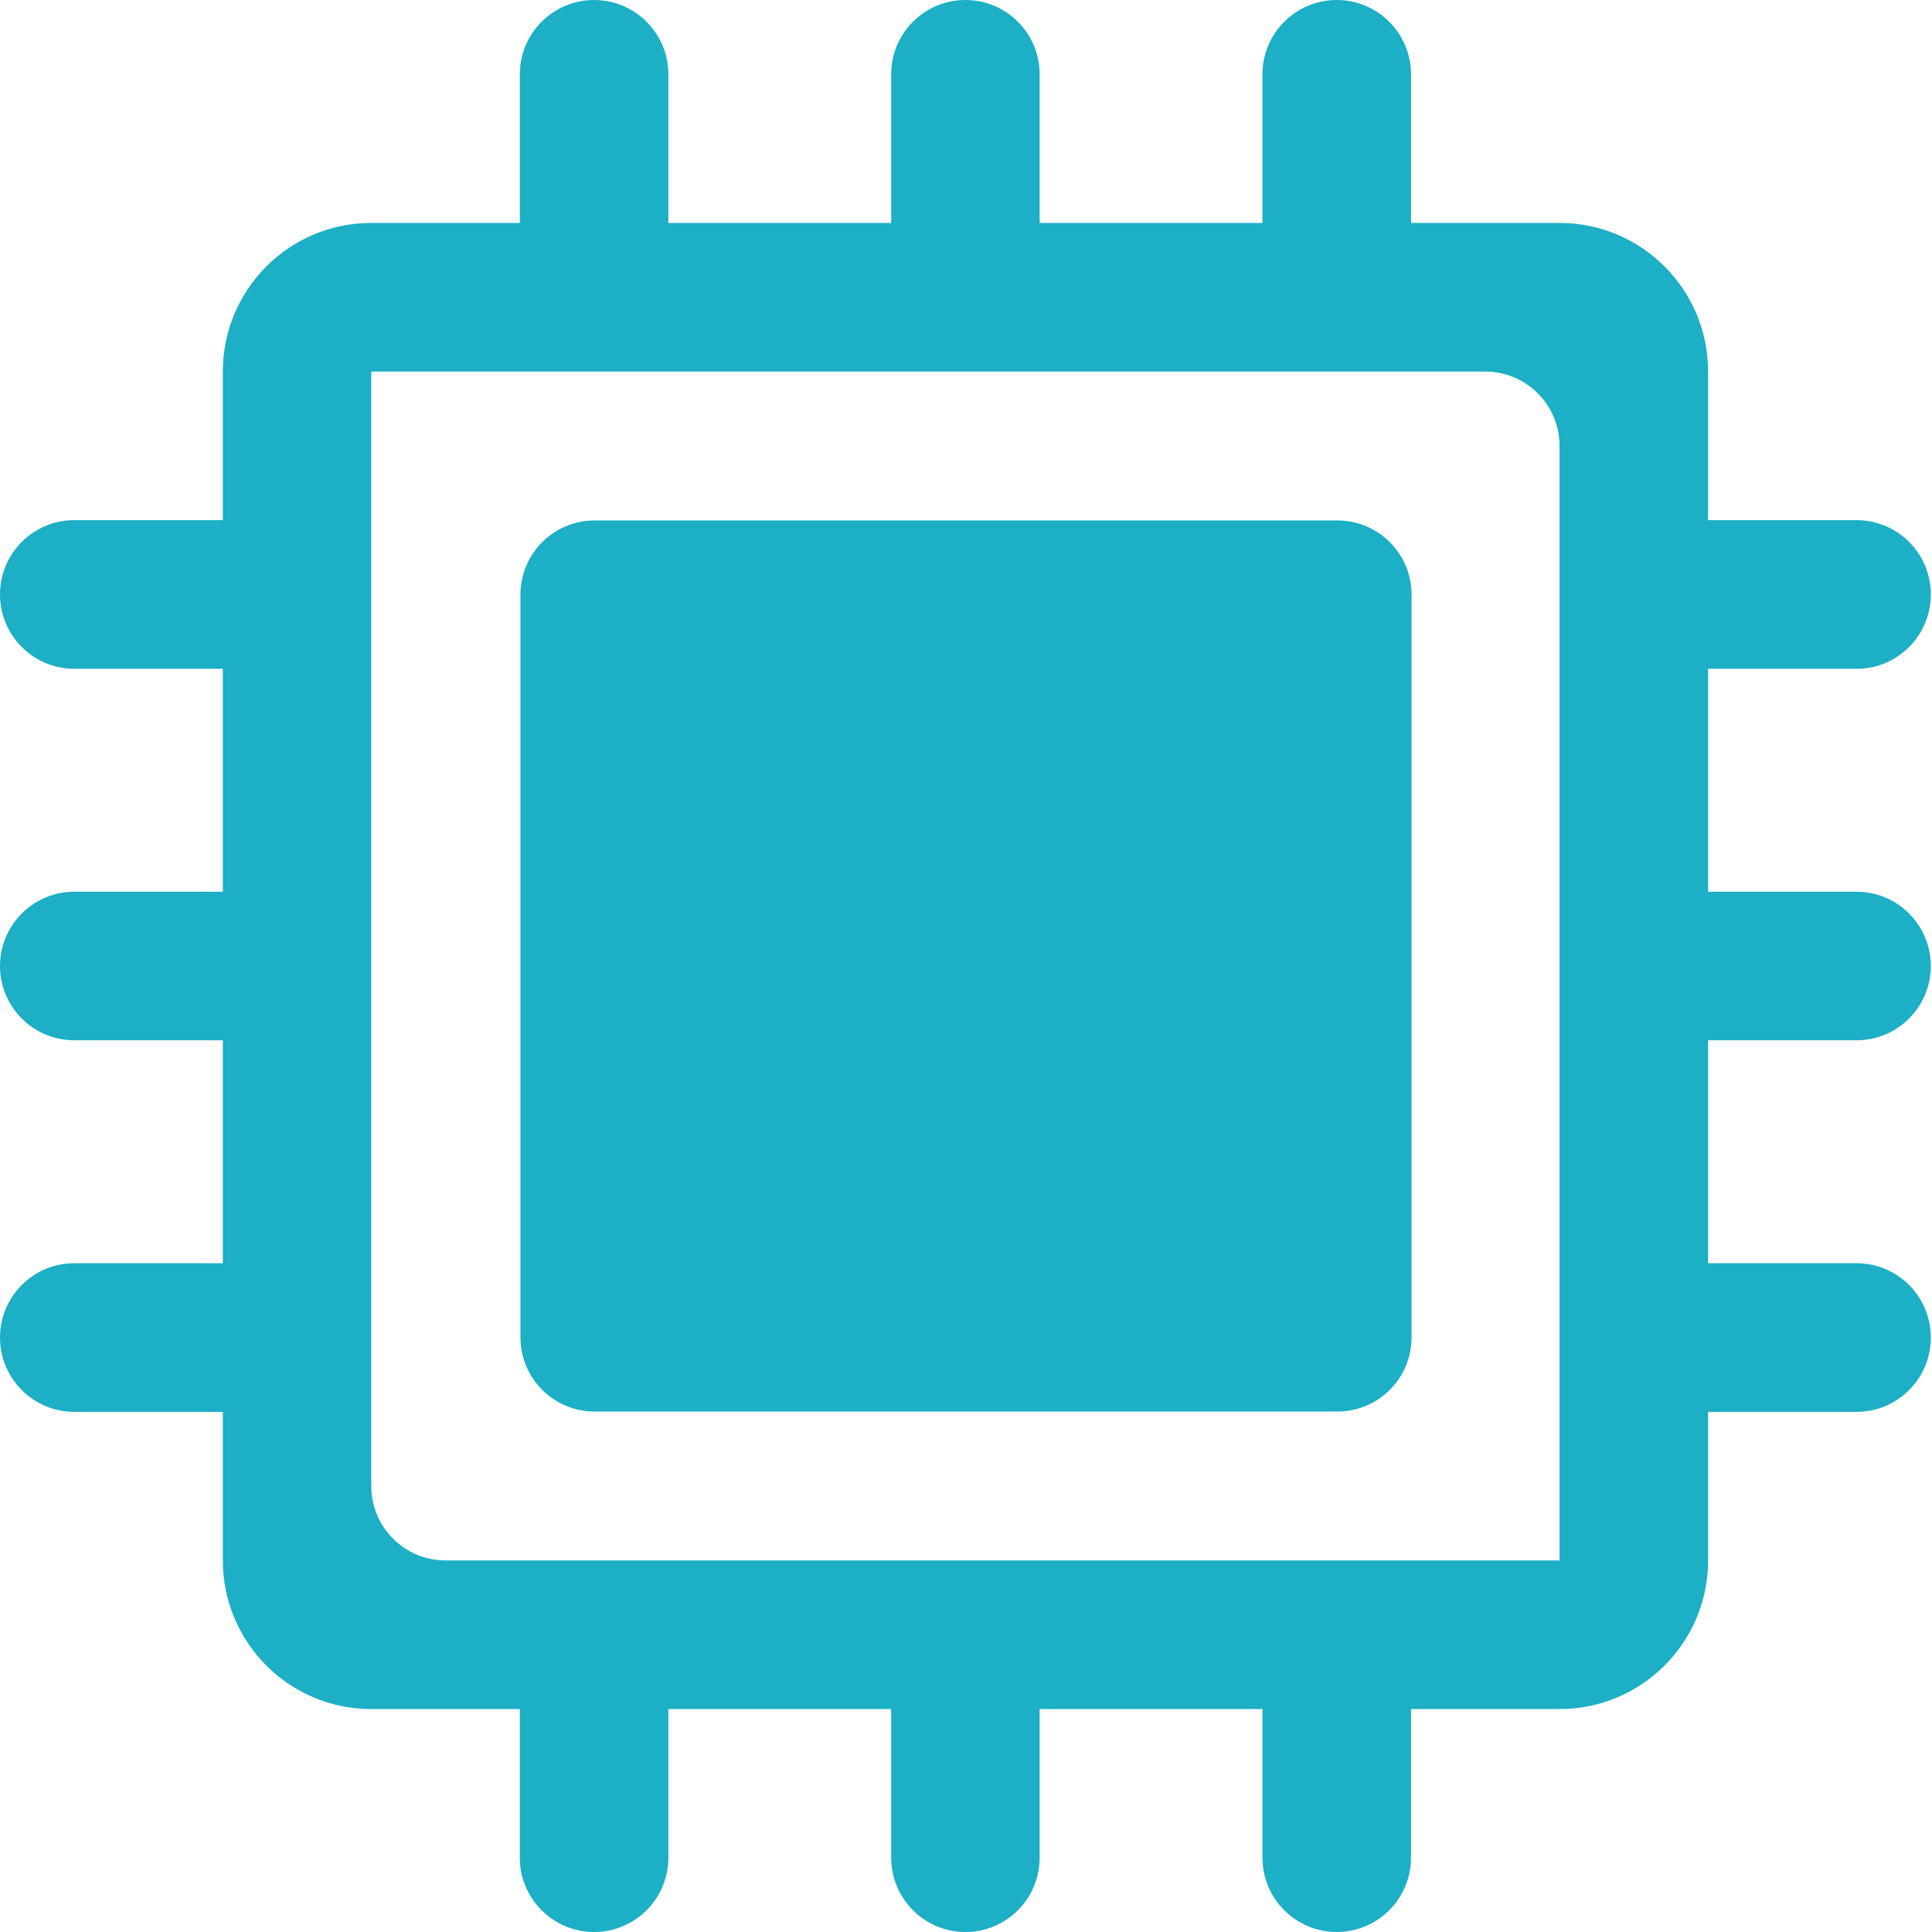 <?xml version="1.0" encoding="UTF-8"?>
<svg width="18px" height="18px" viewBox="0 0 18 18" version="1.1" xmlns="http://www.w3.org/2000/svg" xmlns:xlink="http://www.w3.org/1999/xlink">
    <!-- Generator: Sketch 52.2 (67145) - http://www.bohemiancoding.com/sketch -->
    <title>cpu</title>
    <desc>Created with Sketch.</desc>
    <g id="Page-1" stroke="none" stroke-width="1" fill="none" fill-rule="evenodd">
        <g id="4" transform="translate(-250, -225)" fill="#1CAFC6" fill-rule="nonzero">
            <g id="分组-copy" transform="translate(250, 178)">
                <g id="分组-4" transform="translate(0, 40)">
                    <g id="cpu" transform="translate(0, 7)">
                        <path d="M12.46,4.849 L5.54,4.849 C5.158,4.849 4.849,5.158 4.849,5.54 L4.849,12.46 C4.849,12.842 5.158,13.151 5.54,13.151 L12.46,13.151 C12.842,13.151 13.151,12.842 13.151,12.46 L13.151,5.54 C13.151,5.158 12.842,4.849 12.46,4.849 Z" id="Shape"></path>
                        <path d="M17.297,9.692 C17.68,9.692 17.989,9.382 17.989,9 C17.989,8.618 17.679,8.308 17.297,8.308 L15.914,8.308 L15.914,6.231 L17.297,6.231 C17.68,6.231 17.989,5.921 17.989,5.538 C17.989,5.156 17.679,4.846 17.297,4.846 L15.914,4.846 L15.914,3.462 C15.914,2.697 15.294,2.077 14.53,2.077 L13.146,2.077 L13.146,0.692 C13.146,0.31 12.836,0 12.454,0 C12.072,0 11.762,0.31 11.762,0.692 L11.762,2.077 L9.686,2.077 L9.686,0.692 C9.686,0.31 9.377,0 8.995,0 C8.612,0 8.303,0.31 8.303,0.692 L8.303,2.077 L6.227,2.077 L6.227,0.692 C6.227,0.31 5.917,0 5.535,0 C5.153,0 4.843,0.31 4.843,0.692 L4.843,2.077 L3.459,2.077 C2.695,2.077 2.076,2.697 2.076,3.462 L2.076,4.846 L0.692,4.846 C0.31,4.846 0,5.156 0,5.538 C0,5.921 0.31,6.231 0.692,6.231 L2.076,6.231 L2.076,8.308 L0.692,8.308 C0.31,8.308 0,8.618 0,9 C0,9.382 0.31,9.692 0.692,9.692 L2.076,9.692 L2.076,11.769 L0.692,11.769 C0.31,11.769 0,12.079 0,12.462 C0,12.844 0.31,13.154 0.692,13.154 L2.076,13.154 L2.076,14.538 C2.076,15.303 2.695,15.923 3.459,15.923 L4.843,15.923 L4.843,17.308 C4.843,17.69 5.153,18 5.535,18 C5.917,18 6.227,17.69 6.227,17.308 L6.227,15.923 L8.303,15.923 L8.303,17.308 C8.303,17.69 8.612,18 8.995,18 C9.377,18 9.686,17.69 9.686,17.308 L9.686,15.923 L11.762,15.923 L11.762,17.308 C11.762,17.69 12.072,18 12.454,18 C12.836,18 13.146,17.69 13.146,17.308 L13.146,15.923 L14.53,15.923 C15.294,15.923 15.914,15.303 15.914,14.538 L15.914,13.154 L17.297,13.154 C17.68,13.154 17.989,12.844 17.989,12.462 C17.989,12.079 17.679,11.769 17.297,11.769 L15.914,11.769 L15.914,9.692 L17.297,9.692 Z M14.53,14.538 L4.151,14.538 C3.769,14.538 3.459,14.228 3.459,13.846 L3.459,3.462 L13.838,3.462 C14.22,3.462 14.53,3.772 14.53,4.154 L14.53,14.538 Z" id="Shape"></path>
                    </g>
                </g>
            </g>
        </g>
    </g>
</svg>